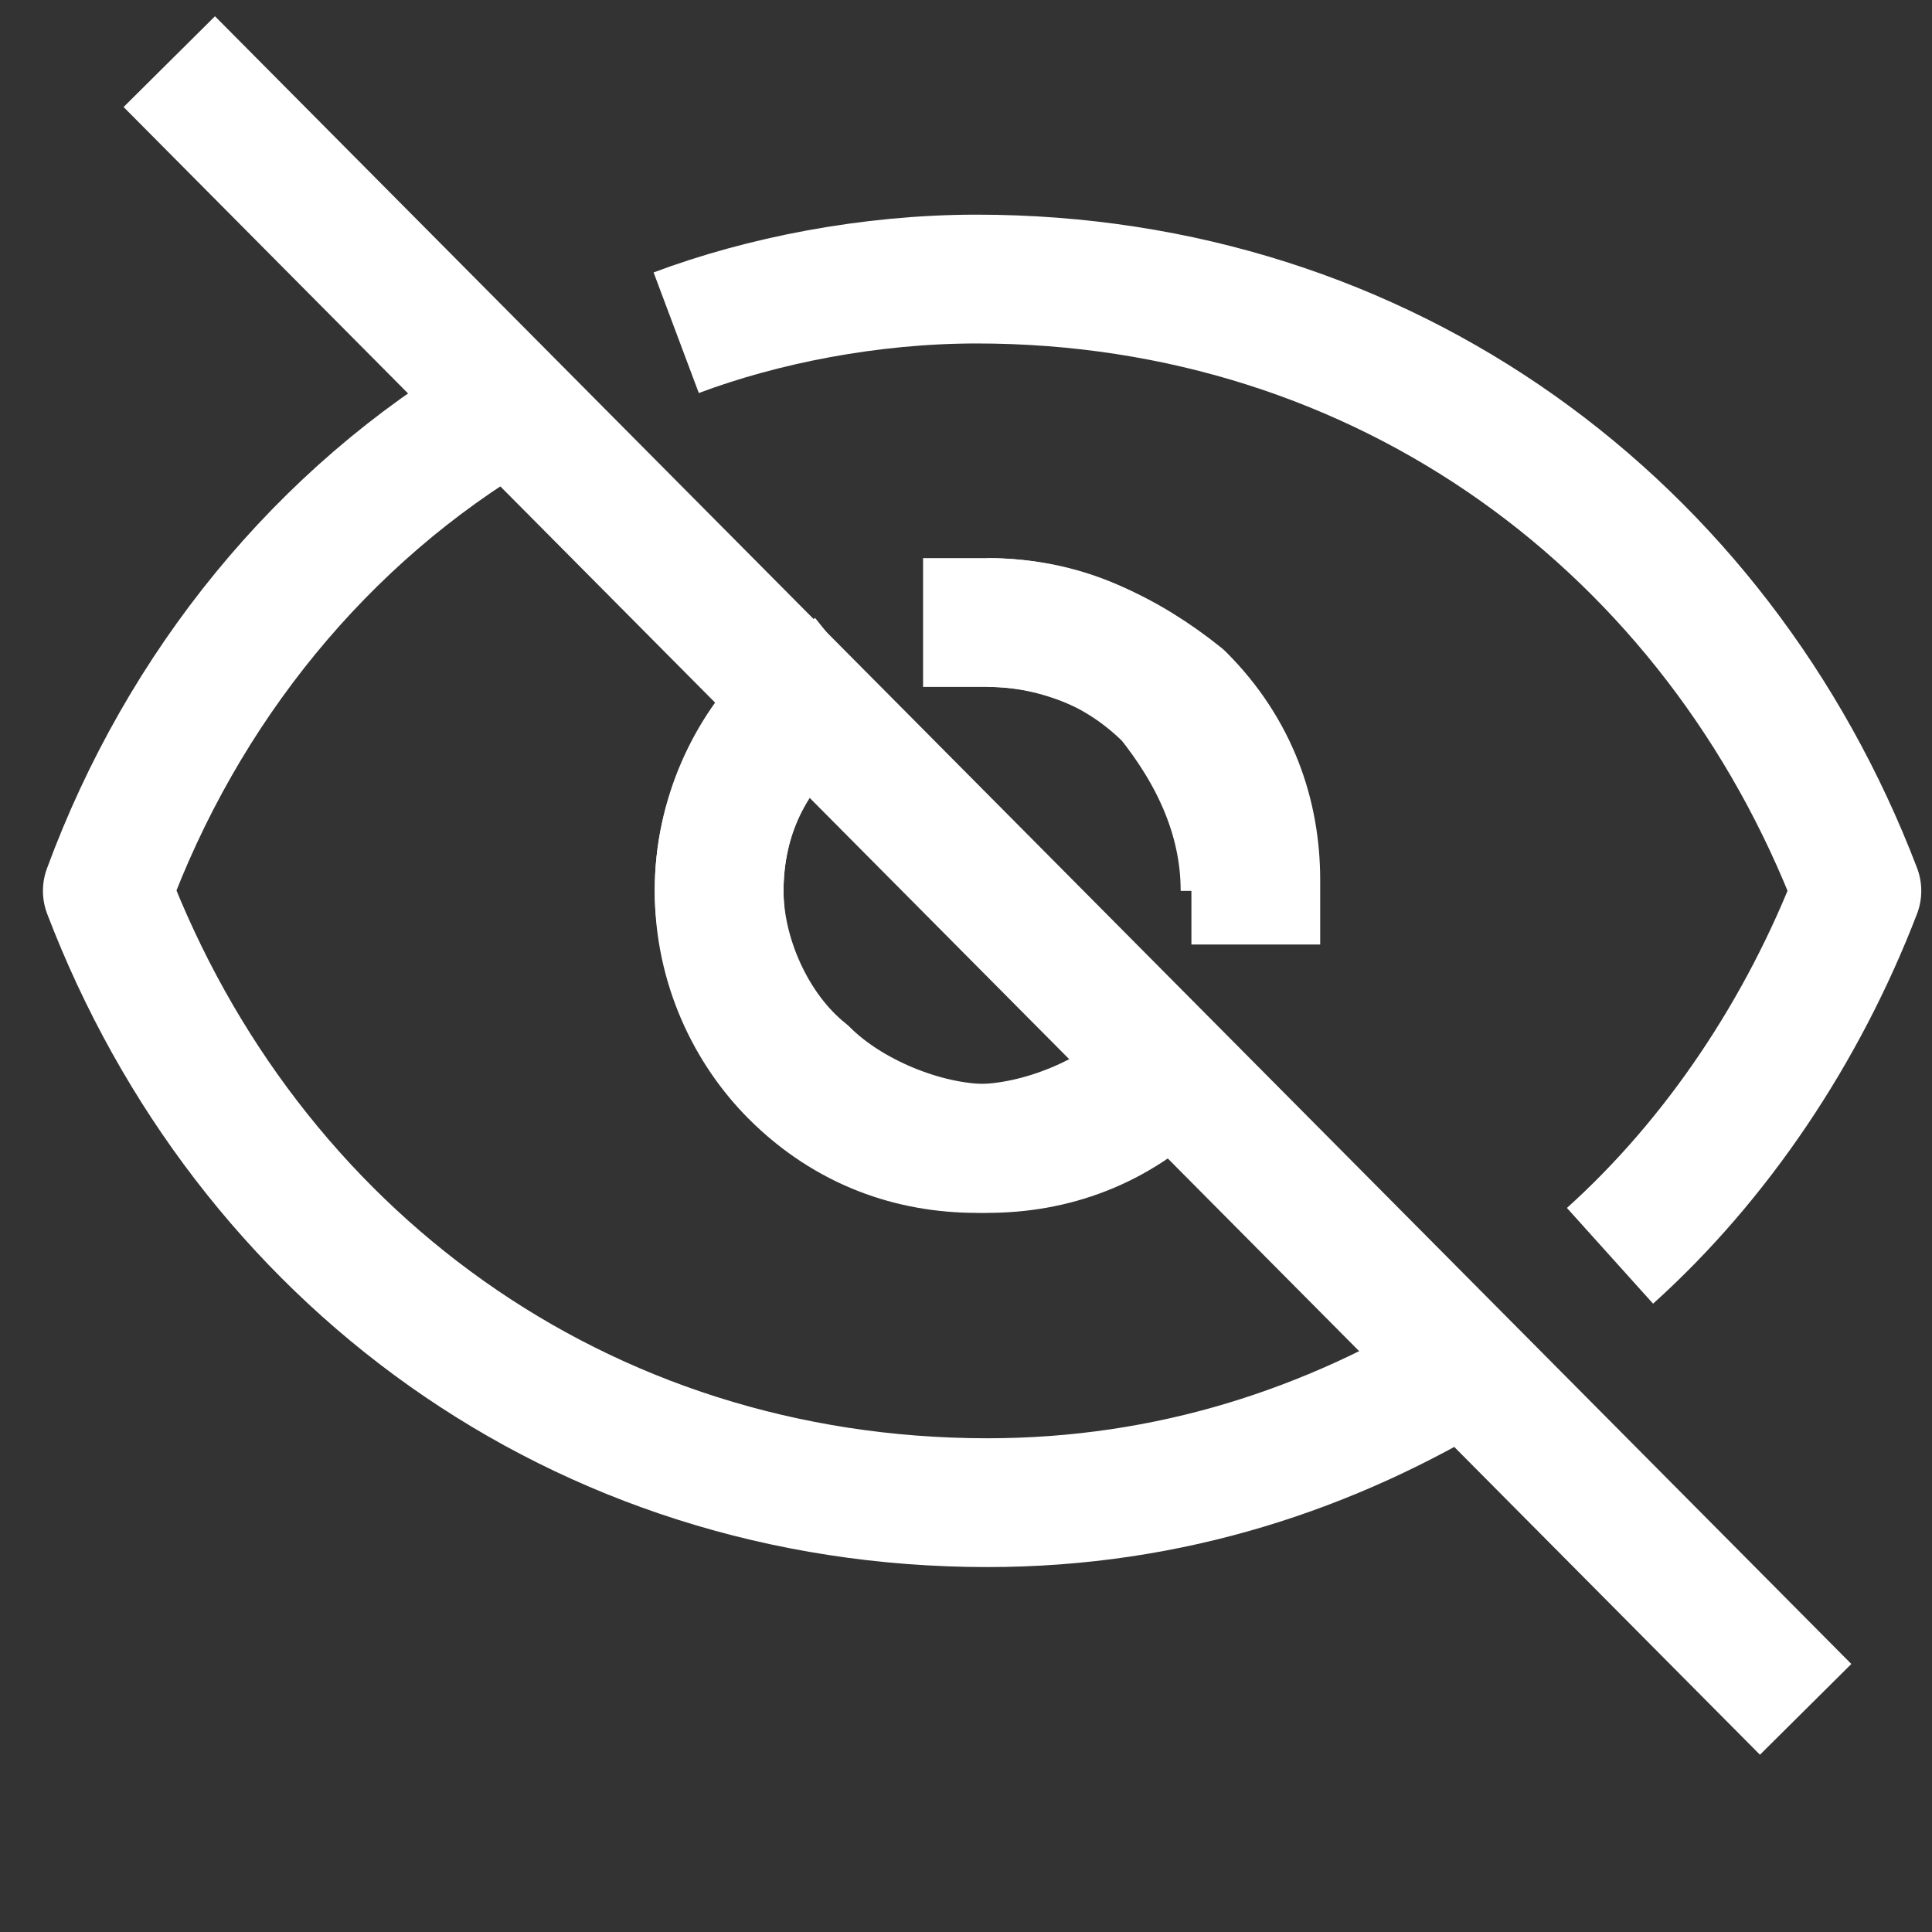 <svg width="18" height="18" viewBox="0 0 18 18" fill="none" xmlns="http://www.w3.org/2000/svg">
<rect x="0" y="0" width="18" height="18" fill="#333333" stroke="none"/>
<path d="M2 1L16.4 15.5" stroke="white" stroke-width="1.2" stroke-linecap="square" stroke-linejoin="round"/>
<path d="M15 11.7C16 10.8 16.8 9.6 17.3 8.3C16 4.9 12.9 2.6 9.1 2.6C8.1 2.6 7.1 2.8 6.3 3.1" stroke="white" stroke-width="1.2" stroke-linejoin="round"/>
<path d="M9.2 5.8C9.9 5.8 10.5 6.1 11 6.5C11.5 7 11.7 7.6 11.7 8.2" stroke="white" stroke-width="1.2" stroke-linecap="square" stroke-linejoin="round"/>
<path d="M10.9 10C10.4 10.5 9.8 10.7 9.2 10.7C8.6 10.7 7.9 10.4 7.5 10C7 9.6 6.7 8.9 6.7 8.3C6.7 7.6 7 7 7.4 6.6" stroke="white" stroke-width="1.2" stroke-linecap="square" stroke-linejoin="round"/>
<path d="M4.7 3.8C3 4.8 1.7 6.4 1 8.3C2.3 11.7 5.4 14 9.2 14C10.9 14 12.4 13.5 13.7 12.7" stroke="white" stroke-width="1.2" stroke-linejoin="round"/>
<path d="M11.6 8.3C11.6 7.6 11.3 7 10.9 6.5C10.4 6 9.8 5.8 9.2 5.8" stroke="white" stroke-width="1.2" stroke-linejoin="round"/>
<path d="M7.5 6.6C7 7 6.7 7.6 6.7 8.3C6.7 9 7 9.6 7.4 10C7.9 10.5 8.5 10.7 9.1 10.7C9.7 10.7 10.4 10.4 10.8 10" stroke="white" stroke-width="1.2" stroke-linecap="square" stroke-linejoin="round"/>
</svg>

